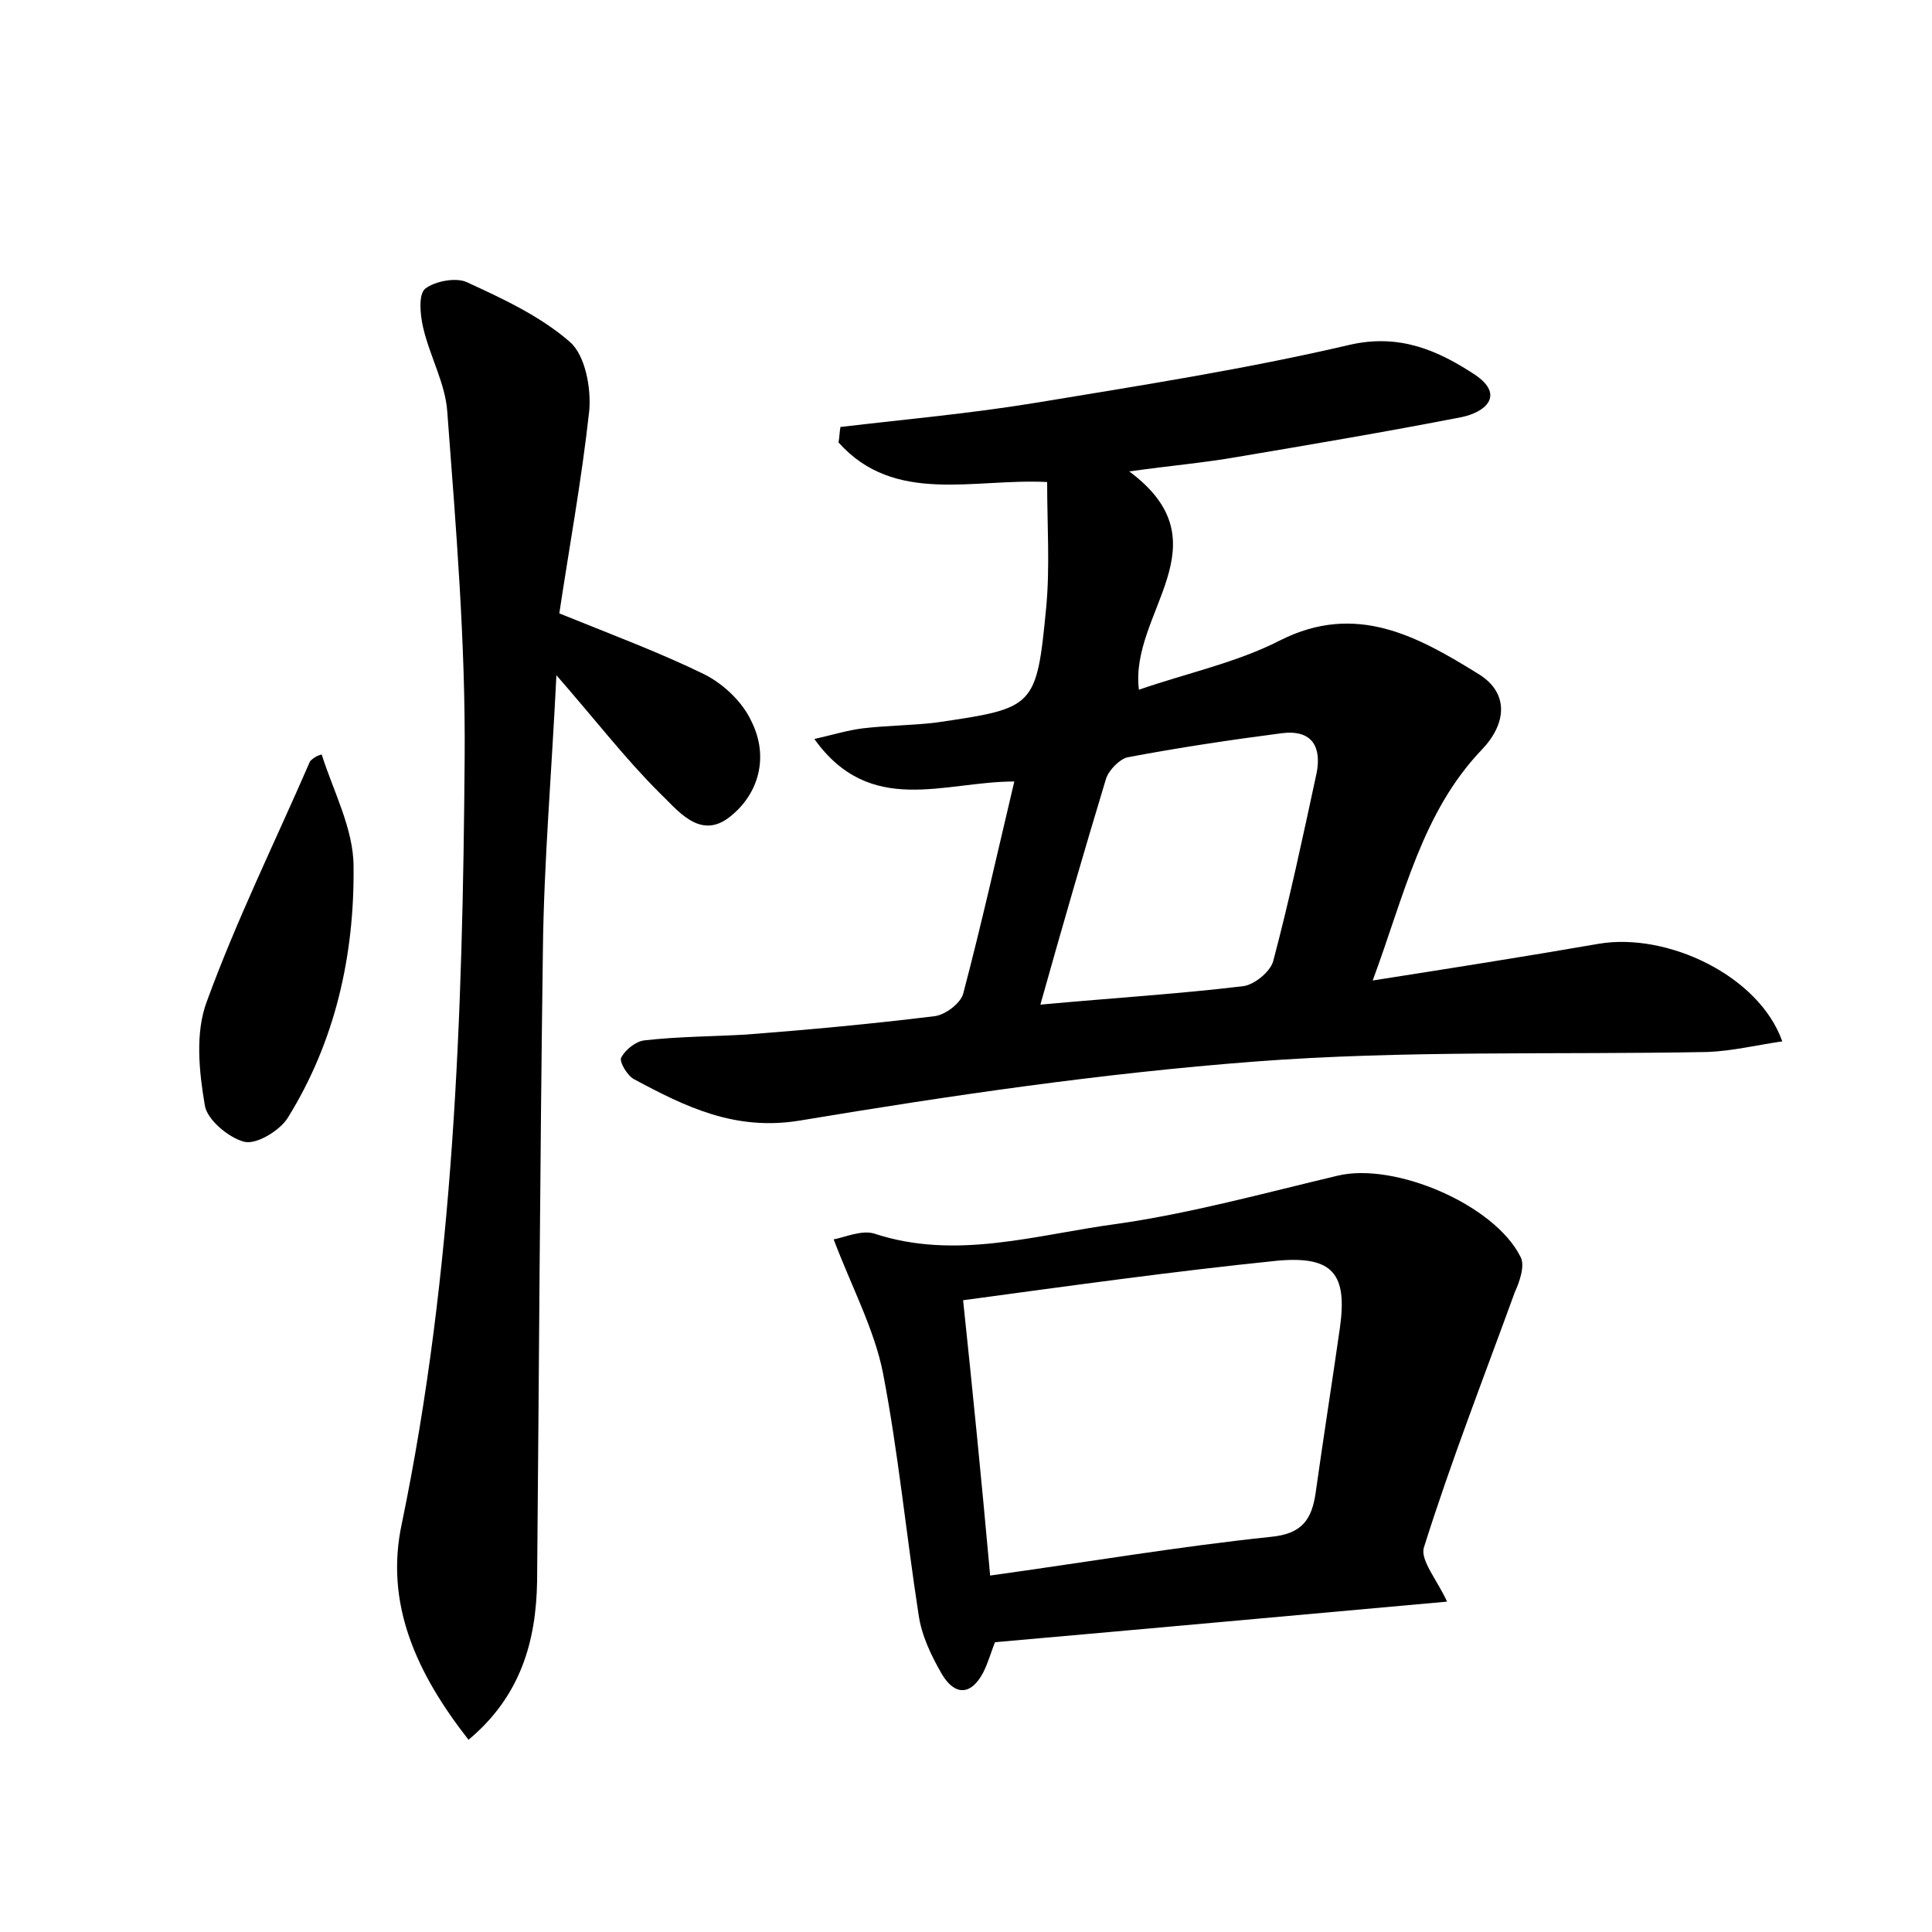 <?xml version="1.0" encoding="utf-8"?>
<!-- Generator: Adobe Illustrator 22.0.0, SVG Export Plug-In . SVG Version: 6.00 Build 0)  -->
<svg version="1.1" id="图层_1" xmlns="http://www.w3.org/2000/svg" xmlns:xlink="http://www.w3.org/1999/xlink" x="0px" y="0px"
	 viewBox="0 0 200 200" style="enable-background:new 0 0 200 200;" xml:space="preserve">
<style type="text/css">
	.st0{fill:#FFFFFF;}
</style>
<g>
	
	<path d="M105,80.9c-7.3,0-14.9,3.7-20.7-4.4c1.8-0.4,3.4-0.9,5-1.1c2.5-0.3,5.1-0.3,7.6-0.6c10.2-1.5,10.4-1.5,11.4-11.9
		c0.4-4.2,0.1-8.5,0.1-13c-7.6-0.4-15.8,2.4-21.6-4.1c0.1-0.5,0.1-1,0.2-1.6c6.8-0.8,13.5-1.4,20.2-2.5c10.9-1.8,21.8-3.5,32.5-6
		c5.2-1.2,9.2,0.6,13,3.1c3.1,2.1,1.1,3.9-1.5,4.4c-7.7,1.5-15.4,2.8-23.1,4.1c-3.4,0.6-6.9,0.9-11.2,1.5c10.1,7.5,0,14.6,1,22.6
		c4.9-1.7,10.1-2.8,14.6-5.1c7.9-4,14.3-0.4,20.6,3.5c3.2,2,2.8,5.2,0.3,7.8c-6.2,6.5-8,15-11.3,23.9c8.3-1.3,15.9-2.5,23.4-3.8
		c7.1-1.2,16.6,3.3,19,10.1c-2.7,0.4-5.2,1-7.7,1.1c-15.7,0.3-31.4-0.2-47,1c-15.7,1.2-31.4,3.5-47,6.1c-6.7,1.1-11.8-1.4-17.2-4.3
		c-0.7-0.4-1.5-1.8-1.3-2.2c0.4-0.8,1.5-1.7,2.4-1.8c3.5-0.4,7-0.4,10.5-0.6c6.5-0.5,13-1.1,19.5-1.9c1.1-0.1,2.7-1.3,3-2.3
		C101.6,95.7,103.2,88.5,105,80.9z M107.7,104c7.6-0.7,14.2-1.1,20.9-1.9c1.2-0.1,2.9-1.5,3.2-2.6c1.7-6.4,3.1-13,4.5-19.5
		c0.5-2.6-0.4-4.5-3.6-4.1c-5.4,0.7-10.7,1.5-16,2.5c-0.8,0.2-1.9,1.3-2.2,2.2C112.2,88.2,110,95.8,107.7,104z"/>
	<path d="M57.9,63.5c5.7,2.3,10.5,4.1,15,6.3c2,1,4,2.9,4.9,4.9c1.8,3.6,0.8,7.5-2.3,9.9c-3.1,2.4-5.4-0.8-7.3-2.6
		c-3.5-3.5-6.5-7.4-10.6-12.1c-0.5,10.2-1.3,19.4-1.4,28.5c-0.3,21.8-0.4,43.5-0.6,65.3c-0.1,6.2-1.7,11.9-7.1,16.4
		c-5.4-6.9-8.7-14.1-6.9-22.4c5.4-26.1,6.3-52.6,6.5-79.2c0.1-12-0.9-23.9-1.8-35.9c-0.2-2.9-1.8-5.7-2.5-8.7
		c-0.3-1.3-0.5-3.4,0.2-4c1-0.8,3.2-1.2,4.3-0.7c3.7,1.7,7.6,3.5,10.7,6.2c1.6,1.4,2.2,4.8,2,7.1C60.2,49.8,58.9,56.8,57.9,63.5z"/>
	<path d="M103,170c-0.4,1-0.7,2.1-1.2,3.1c-1.3,2.5-3,2.4-4.3,0.2c-1.1-1.9-2.1-4-2.4-6.1c-1.3-8.4-2.1-16.8-3.7-25.1
		c-0.9-4.5-3.2-8.8-5.1-13.8c1.1-0.2,2.9-1,4.2-0.6c8.5,2.8,16.8,0.1,25.1-1c7.7-1.1,15.3-3.2,22.9-5c5.9-1.4,16.2,3,18.9,8.4
		c0.5,0.9-0.1,2.6-0.6,3.7c-3.2,8.8-6.6,17.5-9.4,26.4c-0.4,1.3,1.4,3.4,2.4,5.6C134.2,167.2,118.9,168.6,103,170z M102.5,163.1
		c10.1-1.4,19.5-3,29-4c3.3-0.3,4.3-1.8,4.7-4.6c0.8-5.7,1.7-11.4,2.5-17c0.8-5.6-0.7-7.5-6.4-7c-10.8,1.1-21.5,2.6-32.6,4.1
		C100.7,144.1,101.6,153.1,102.5,163.1z"/>
	<path d="M33.3,78.1c1.2,3.8,3.3,7.7,3.3,11.6c0.1,9.2-1.9,18.1-6.8,26c-0.8,1.3-3.2,2.8-4.5,2.5c-1.6-0.4-3.9-2.3-4.1-3.8
		c-0.6-3.5-1-7.5,0.2-10.7c3.1-8.5,7.1-16.6,10.7-24.9C32.5,78.4,32.9,78.2,33.3,78.1z"/>
	
	
</g>
</svg>
